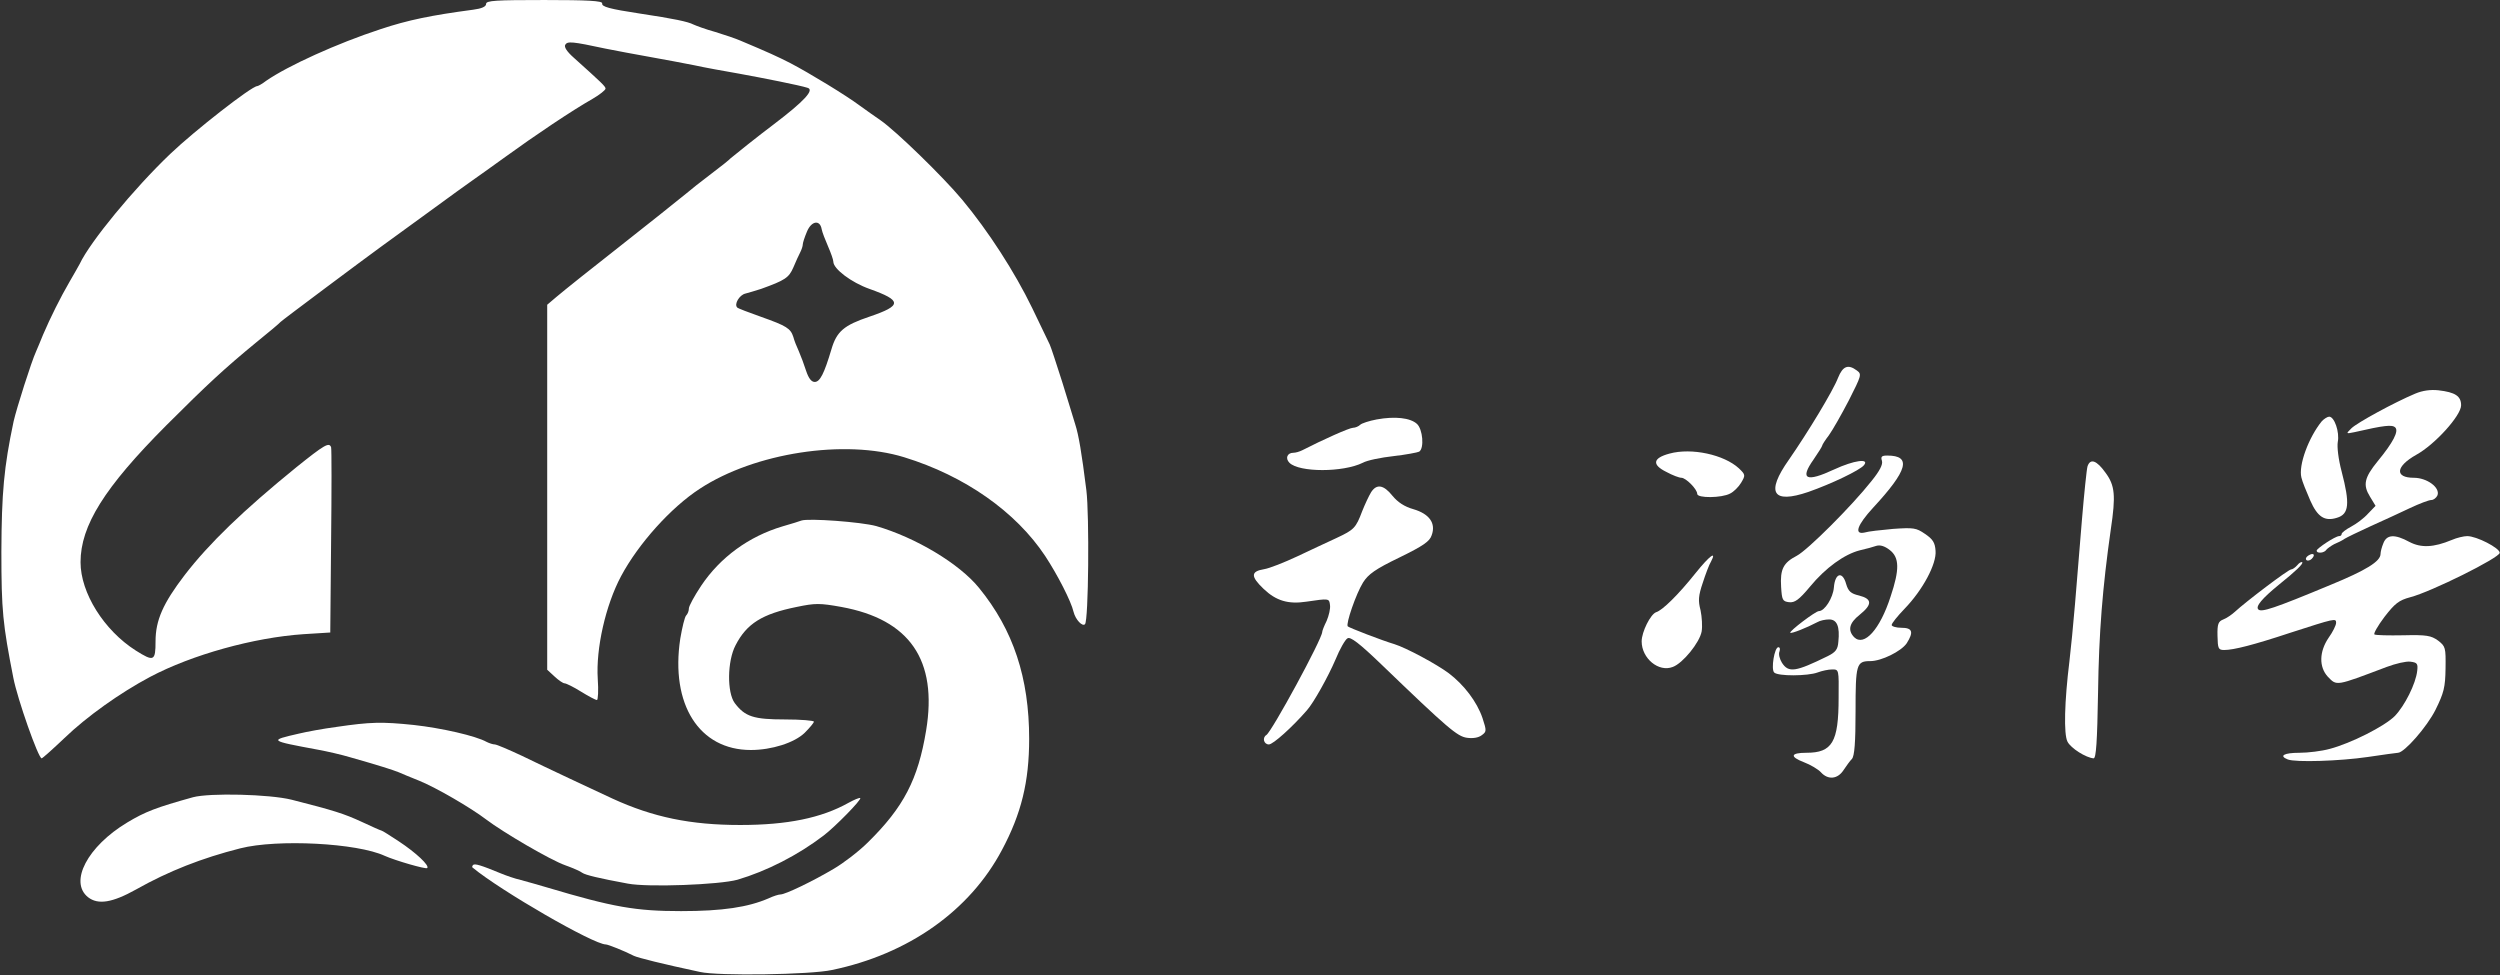 <?xml version="1.0" standalone="no"?>
<!DOCTYPE svg PUBLIC "-//W3C//DTD SVG 20010904//EN"
 "http://www.w3.org/TR/2001/REC-SVG-20010904/DTD/svg10.dtd">
<svg version="1.0" xmlns="http://www.w3.org/2000/svg"
 width="900pt" height="351pt" viewBox="0 0 900 351"
 preserveAspectRatio="xMidYMid meet">
<rect x="0" y="0" width="900" height="351" fill="#333333" stroke="none"/>
<g transform="translate(0,351) scale(0.1,-0.1)"
fill="#ffffff" stroke="none">
<path d="M1750 3496 c0 -10 -16 -17 -47 -21 -150 -20 -234 -37 -333 -70 -156
-51 -334 -132 -412 -186 -14 -11 -29 -19 -32 -19 -20 0 -225 -160 -313 -244
-131 -125 -289 -317 -326 -396 -4 -8 -21 -37 -37 -65 -32 -55 -69 -129 -95
-190 -9 -22 -20 -49 -25 -60 -17 -37 -70 -204 -81 -252 -35 -166 -43 -256 -44
-468 0 -214 5 -261 43 -455 15 -77 90 -290 102 -290 3 0 40 33 82 73 80 77
199 162 308 220 151 80 374 142 553 154 l96 6 3 329 c2 180 2 333 0 338 -7 19
-24 9 -125 -72 -192 -156 -314 -274 -402 -388 -78 -102 -105 -163 -105 -239 0
-71 -6 -74 -71 -33 -115 73 -199 208 -199 318 0 132 86 269 308 492 149 149
212 207 324 299 46 37 85 70 88 74 4 5 304 229 362 271 12 9 87 63 165 120 78
57 151 110 163 118 12 8 66 47 119 85 106 77 240 167 314 209 26 15 47 32 47
37 0 8 -14 21 -114 111 -25 22 -36 39 -31 47 8 13 24 12 145 -14 36 -7 108
-21 160 -30 52 -9 124 -23 160 -30 36 -8 108 -21 160 -30 88 -16 219 -42 247
-51 26 -7 -10 -47 -122 -132 -47 -35 -151 -118 -155 -122 -3 -4 -34 -29 -70
-56 -36 -27 -76 -59 -90 -71 -22 -18 -152 -122 -230 -183 -106 -83 -210 -166
-237 -189 l-33 -28 0 -657 0 -657 26 -24 c15 -14 31 -25 37 -25 5 0 32 -13 59
-30 26 -16 52 -30 57 -30 4 0 6 34 3 76 -7 109 28 265 84 370 62 116 179 247
284 315 197 129 521 179 735 113 218 -67 402 -196 508 -356 44 -67 93 -162
102 -201 7 -28 32 -54 41 -44 13 12 16 393 5 482 -17 136 -28 200 -40 237 -5
18 -27 87 -47 153 -21 66 -41 127 -45 135 -4 8 -32 67 -63 131 -63 130 -158
277 -252 390 -70 84 -239 248 -294 286 -19 13 -53 37 -75 53 -48 36 -181 117
-250 153 -45 23 -80 39 -180 81 -16 7 -57 21 -90 31 -33 9 -68 22 -79 27 -19
10 -71 21 -191 39 -112 17 -140 25 -137 37 1 9 -53 12 -208 12 -176 0 -210 -2
-210 -14z m1208 -811 c2 -11 13 -39 23 -62 10 -23 19 -48 19 -55 0 -26 65 -75
130 -98 118 -42 118 -60 0 -100 -92 -31 -118 -53 -137 -118 -26 -87 -41 -117
-60 -117 -12 0 -22 13 -31 40 -7 22 -19 54 -26 70 -8 17 -17 40 -20 52 -10 31
-25 40 -115 72 -45 16 -85 31 -87 34 -12 12 8 45 29 50 12 3 38 11 57 17 86
31 100 40 116 77 9 21 20 46 25 55 5 10 9 22 9 28 0 6 7 27 15 46 16 39 47 44
53 9z"/>
<path d="M6617 2150 c-18 -47 -109 -197 -177 -295 -84 -119 -59 -160 70 -116
83 29 185 78 200 96 22 26 -36 18 -107 -15 -101 -47 -125 -36 -74 36 17 25 31
47 31 50 0 3 11 20 24 37 13 18 45 74 72 126 45 89 47 94 29 107 -32 24 -51
16 -68 -26z"/>
<path d="M8695 2093 c-74 -31 -210 -105 -230 -125 -20 -20 -20 -20 10 -14 109
25 137 28 148 17 13 -13 -7 -53 -63 -121 -49 -60 -54 -86 -28 -128 l20 -33
-27 -28 c-14 -16 -42 -37 -61 -47 -19 -10 -34 -22 -34 -26 0 -5 -4 -8 -9 -8
-14 0 -80 -44 -81 -52 0 -12 28 -9 35 3 4 5 17 14 28 20 12 5 29 13 37 19 8 5
51 26 95 46 44 20 108 49 141 65 34 16 68 29 77 29 8 0 18 8 22 17 10 28 -38
63 -85 63 -70 0 -66 41 9 83 67 37 161 141 161 178 0 33 -21 47 -82 54 -28 3
-57 -1 -83 -12z"/>
<path d="M4956 2000 c-27 -5 -54 -14 -59 -19 -6 -6 -18 -11 -26 -11 -13 0
-109 -43 -183 -81 -10 -5 -24 -9 -32 -9 -22 0 -30 -20 -14 -36 35 -35 193 -35
264 0 16 9 66 19 111 24 44 5 86 13 92 16 19 12 13 81 -8 100 -24 22 -79 28
-145 16z"/>
<path d="M8358 1993 c-47 -58 -84 -158 -73 -202 3 -14 18 -51 32 -83 26 -59
52 -76 96 -62 44 13 47 51 17 166 -12 45 -17 89 -14 107 7 35 -12 91 -31 91
-6 0 -19 -8 -27 -17z"/>
<path d="M6010 1877 c-60 -16 -64 -40 -11 -66 22 -12 46 -21 54 -21 16 0 57
-41 57 -58 0 -16 88 -15 118 1 13 6 31 24 40 39 16 27 16 29 -8 52 -53 49
-170 75 -250 53z"/>
<path d="M6775 1851 c4 -13 -8 -36 -37 -72 -71 -90 -231 -250 -270 -270 -48
-25 -60 -48 -56 -112 3 -47 5 -52 29 -55 20 -2 35 8 75 56 56 68 124 117 180
131 22 5 48 12 59 16 14 4 30 -1 48 -15 35 -27 36 -70 3 -168 -38 -118 -95
-181 -131 -146 -24 25 -18 51 20 81 46 37 45 57 -2 69 -30 7 -39 15 -47 42
-13 47 -40 39 -44 -13 -3 -37 -33 -85 -54 -85 -12 0 -108 -73 -103 -78 4 -4
59 18 97 38 10 6 29 10 43 10 28 0 39 -25 33 -81 -2 -27 -10 -37 -38 -51 -116
-57 -141 -61 -165 -24 -8 13 -13 31 -9 40 3 9 2 16 -4 16 -14 0 -27 -79 -15
-91 14 -14 121 -13 156 0 16 6 39 11 53 11 24 0 24 0 23 -102 0 -160 -23 -198
-116 -198 -57 0 -61 -14 -9 -34 24 -9 52 -26 61 -36 26 -29 61 -25 82 8 10 15
23 33 30 40 9 10 13 58 13 171 0 170 3 181 53 181 40 0 111 35 131 64 26 41
21 56 -19 56 -19 0 -35 5 -35 10 0 6 21 32 46 58 66 68 116 162 112 209 -2 30
-10 42 -38 61 -32 22 -41 23 -115 18 -44 -4 -90 -9 -102 -13 -40 -9 -27 27 30
89 125 135 140 188 51 188 -20 0 -24 -4 -19 -19z"/>
<path d="M7515 1831 c-3 -10 -12 -97 -20 -192 -8 -96 -19 -232 -25 -304 -6
-71 -15 -164 -20 -205 -18 -146 -21 -263 -7 -290 12 -24 67 -58 94 -60 9 0 13
59 16 237 3 215 16 377 46 588 18 121 15 157 -19 203 -32 45 -55 53 -65 23z"/>
<path d="M4936 1738 c-8 -13 -22 -43 -32 -68 -23 -61 -29 -67 -93 -97 -31 -14
-94 -44 -141 -66 -47 -22 -100 -43 -119 -46 -49 -8 -49 -26 -2 -71 45 -43 89
-56 154 -46 82 12 82 12 85 -12 2 -13 -4 -38 -12 -57 -9 -18 -16 -36 -16 -40
0 -25 -181 -358 -201 -371 -16 -10 -9 -34 9 -34 15 0 84 62 137 123 24 27 76
120 103 183 15 37 35 72 43 76 10 7 42 -17 122 -94 240 -231 273 -259 308
-264 21 -3 41 0 53 9 18 13 18 16 3 62 -20 59 -67 120 -121 161 -44 33 -154
92 -196 105 -44 13 -163 59 -168 64 -8 8 30 118 55 158 19 30 44 48 131 90 86
42 109 58 116 80 16 43 -8 77 -66 94 -32 9 -56 25 -75 48 -32 40 -57 44 -77
13z"/>
<path d="M2885 1636 c-5 -2 -36 -12 -68 -21 -121 -36 -224 -111 -293 -214 -24
-36 -44 -73 -44 -81 0 -9 -4 -20 -10 -26 -5 -5 -14 -42 -21 -83 -36 -237 68
-401 254 -401 75 0 157 26 194 62 18 18 33 36 33 40 0 4 -47 8 -104 8 -113 0
-144 10 -181 59 -28 38 -27 151 3 208 40 78 96 113 220 138 67 14 83 14 161 0
246 -45 347 -191 305 -445 -29 -176 -81 -276 -209 -402 -32 -32 -88 -75 -124
-96 -76 -45 -174 -92 -191 -92 -7 0 -26 -6 -43 -14 -74 -32 -166 -46 -315 -46
-163 0 -244 14 -482 85 -30 9 -73 21 -95 27 -22 5 -53 16 -70 23 -75 31 -96
37 -102 31 -3 -3 -4 -8 -2 -9 103 -85 436 -277 480 -277 8 0 66 -23 101 -41
15 -7 102 -29 238 -58 65 -15 398 -10 475 7 275 57 496 213 612 432 70 131 98
246 98 400 0 220 -57 392 -180 543 -71 88 -229 182 -370 223 -54 15 -245 29
-270 20z"/>
<path d="M8580 1554 c-6 -14 -10 -31 -10 -38 0 -27 -52 -59 -181 -112 -204
-85 -248 -99 -259 -88 -11 11 14 40 74 89 61 49 89 76 84 81 -3 2 -11 -2 -18
-11 -7 -8 -17 -15 -22 -15 -10 0 -163 -116 -203 -153 -11 -10 -30 -23 -41 -27
-18 -7 -22 -16 -21 -59 1 -46 3 -51 24 -51 34 0 105 18 238 62 161 52 165 53
165 36 0 -9 -12 -33 -27 -54 -34 -50 -35 -105 -3 -140 33 -34 27 -35 212 35
32 12 70 21 85 19 25 -3 28 -7 25 -33 -5 -46 -45 -126 -81 -163 -37 -37 -158
-98 -234 -118 -29 -8 -78 -14 -109 -14 -56 0 -75 -11 -42 -24 28 -11 187 -6
289 9 55 8 103 15 108 15 23 1 104 93 135 155 30 61 35 80 36 149 1 75 0 79
-27 100 -25 18 -41 21 -125 19 -53 -1 -99 0 -104 3 -4 3 12 31 36 63 38 49 52
60 93 71 74 19 322 142 322 160 0 17 -83 60 -117 60 -12 0 -38 -6 -56 -14 -65
-27 -110 -29 -152 -7 -53 29 -82 27 -94 -5z"/>
<path d="M8310 1510 c-8 -5 -11 -12 -7 -16 4 -4 13 -2 19 4 15 15 7 24 -12 12z"/>
<path d="M6105 1448 c-63 -79 -120 -135 -143 -142 -20 -7 -52 -71 -52 -105 0
-61 61 -112 112 -92 36 13 97 88 104 128 3 18 1 52 -4 76 -9 34 -8 52 8 99 10
31 23 66 30 77 21 40 -6 20 -55 -41z"/>
<path d="M1211 893 c-46 -6 -106 -17 -135 -24 -109 -25 -108 -25 69 -58 33 -6
85 -18 115 -27 106 -30 155 -46 175 -54 11 -5 45 -19 75 -31 61 -25 185 -97
240 -139 62 -47 233 -147 285 -165 28 -10 55 -22 61 -27 11 -8 61 -20 164 -39
73 -14 331 -4 395 14 105 31 217 88 310 159 42 32 137 129 132 135 -3 2 -22
-6 -42 -17 -98 -55 -221 -80 -390 -80 -179 0 -314 28 -460 95 -63 29 -244 114
-326 154 -47 22 -91 41 -98 41 -6 0 -19 4 -29 9 -39 22 -163 50 -262 61 -116
12 -156 11 -279 -7z"/>
<path d="M695 640 c-133 -37 -172 -52 -237 -91 -143 -86 -210 -214 -141 -269
36 -28 87 -20 173 28 117 66 237 113 375 148 134 34 421 19 520 -27 38 -17
148 -49 153 -44 9 9 -40 55 -102 96 -32 21 -60 39 -63 39 -2 0 -34 14 -70 31
-65 30 -100 41 -253 80 -80 20 -295 25 -355 9z"/>
</g>
</svg>
